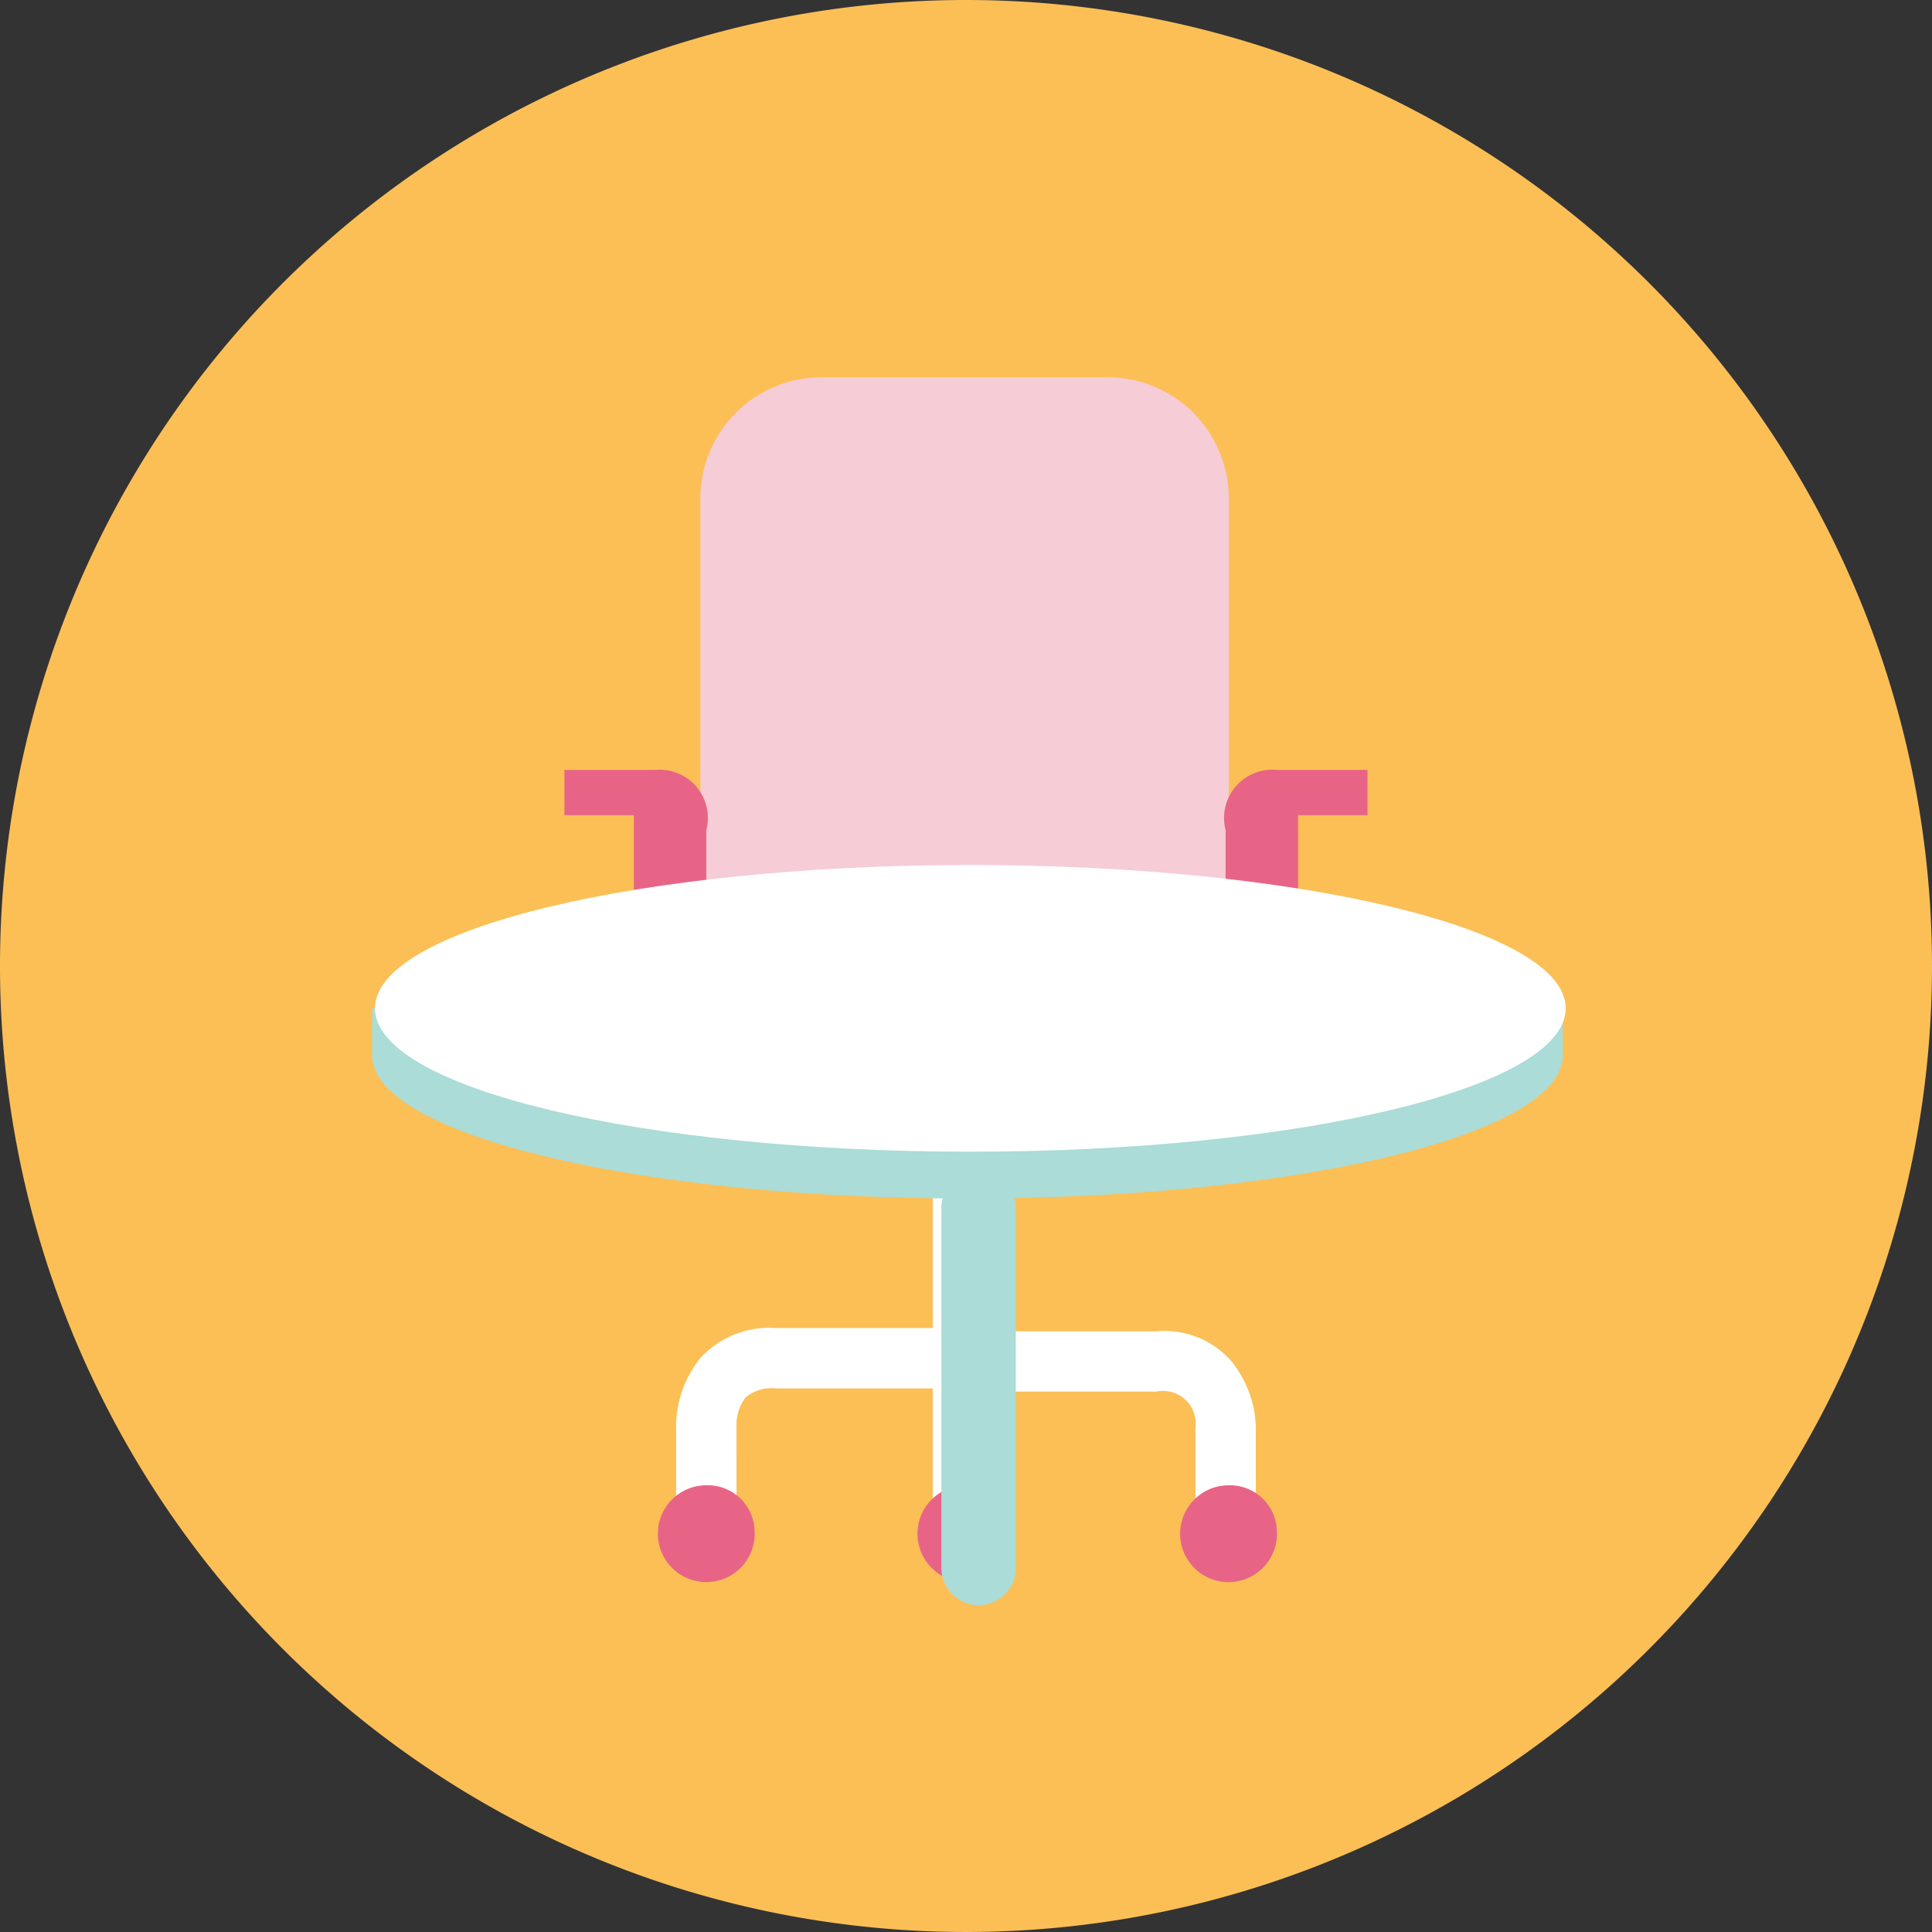 <svg id="Layer_1" data-name="Layer 1" xmlns="http://www.w3.org/2000/svg" viewBox="0 0 53.2 53.2"><rect x="0" y="0" width="53.2" height="53.2" fill="#333333" stroke="none"/><defs><style>.cls-1{fill:#fbbf56}.cls-2{fill:#fff}.cls-3{fill:#e86487}.cls-4{fill:#f6ccd6}.cls-5{fill:#abdcd7}</style></defs><title>Book a desk</title><g id="Artboard_1" data-name="Artboard 1"><g id="Group_2815" data-name="Group 2815"><g id="huper_boss-prime1" data-name="huper boss-prime1"><path id="Path_18894" data-name="Path 18894" class="cls-1" d="M53.2 26.6A26.6 26.6 0 1 1 26.6 0a26.6 26.6 0 0 1 26.6 26.6z"/><path id="Path_18895" data-name="Path 18895" class="cls-2" d="M25.684 31.255h1.663v10.89h-1.663z"/><path id="Path_18896" data-name="Path 18896" class="cls-2" d="M20.281 41.98h-1.663V39.4a3.029 3.029 0 0 1 .665-2 2.566 2.566 0 0 1 2.078-.831H26.6v1.663h-5.239a1.1 1.1 0 0 0-.831.249 1.231 1.231 0 0 0-.25.748zm14.3 0h-1.663v-2.66a.9.9 0 0 0-1.08-1H26.6v-1.66h5.237a2.443 2.443 0 0 1 2.078.831 3.029 3.029 0 0 1 .665 2z"/><path id="Path_18897" data-name="Path 18897" class="cls-3" d="M20.779 42.146a1.333 1.333 0 1 1-1.33-1.247 1.291 1.291 0 0 1 1.33 1.247zm7.149 0A1.333 1.333 0 1 1 26.6 40.9a1.291 1.291 0 0 1 1.33 1.247zm7.232 0a1.333 1.333 0 1 1-1.33-1.246 1.291 1.291 0 0 1 1.33 1.247z"/><path id="Path_18898" data-name="Path 18898" class="cls-4" d="M30.506 31.255h-7.895a3.336 3.336 0 0 1-3.325-3.325V13.714a3.336 3.336 0 0 1 3.325-3.325h7.9a3.336 3.336 0 0 1 3.325 3.325V27.93a3.336 3.336 0 0 1-3.33 3.325z"/><path id="Path_18899" data-name="Path 18899" class="cls-3" d="M19.449 28.263v-5.4a1.331 1.331 0 0 0-1.413-1.663h-2.494v1.247h1.912v6.817s-.333 2.743 1.912 2.743h7.149v-3.658zm14.3 0v-5.4a1.331 1.331 0 0 1 1.413-1.663h2.494v1.247h-1.912v6.817s.332 2.743-1.912 2.743h-7.149v-3.658z"/></g><path id="Path_18900" data-name="Path 18900" class="cls-5" d="M42.2 27.766c-2.2-1.518-8.349-2.657-15.483-2.657-7.211 0-13.283 1.139-15.484 2.657h-.987v1.29c0 2.2 7.363 3.947 16.394 3.947s16.395-1.745 16.395-3.945v-1.29z"/><path id="Path_18901" data-name="Path 18901" class="cls-2" d="M43.114 27.766c0 2.2-7.363 3.947-16.394 3.947s-16.394-1.746-16.394-3.947 7.362-3.947 16.394-3.947 16.394 1.746 16.394 3.947z"/><path id="Rectangle_2262" data-name="Rectangle 2262" class="cls-5" d="M26.946 32.237a1.025 1.025 0 0 1 1.025 1.025v9.916a1.025 1.025 0 0 1-1.025 1.022 1.025 1.025 0 0 1-1.024-1.025v-9.913a1.025 1.025 0 0 1 1.024-1.025z"/></g></g></svg>